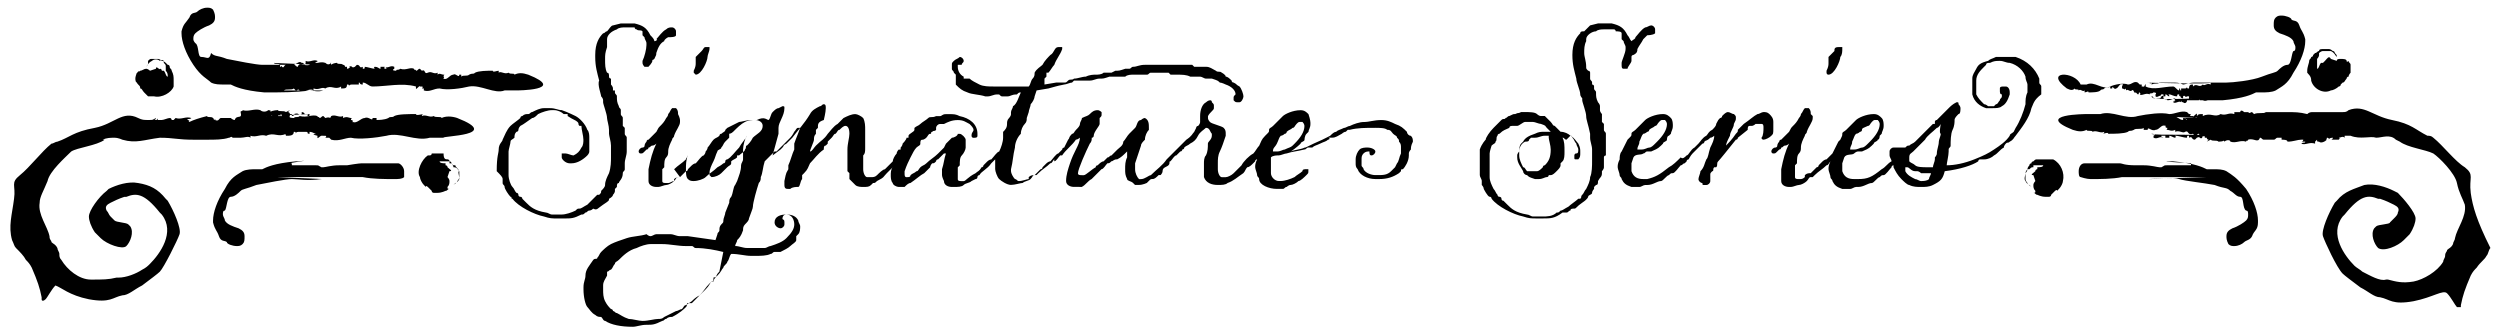 <svg fill="currentColor" viewBox="0 0 235 31"><path d="M43.175 16.093v.555c0 .185-.185.37-.185.37 0 .185-.185.185-.185.185l-.185.185c.185-.185.37-.185.556-.556 0-.37-.185-.741 0-.741-.185-.37-.37-.37-.37-.556h-.185c-.185-.185-.185-.185-.37-.185v-.185h-.556.185-.556c0 .185.37.185.556.185v.185s.185 0 .185.185c.185.185.555.37.185.37l-.185.555h-.185.185s.185.185.185.37 0 .37-.185.556c0 .185 0 .185.185.185-.185 0-.185.185-.37.185 0 0-.37.185-.741.185h-.37s-.185 0-.185-.185c-.185-.185-.185-.185-.37-.37 0 0-.185-.185-.185 0l-.185-.185c-.185-.185-.37-.556-.37-.741-.37-.555.185-1.667.741-2.037h.185s.185 0 .185-.185h1.111c0 .556.185.556.37.556 0 0 .185 0 .185.185 0 0 .185 0 .185.185 0 0 .185.185.185.37.37 0 .37.185.556.37zm-5.741-.741h-3.333c-.185 0-.37 0-1.482.185h-.741c-.741 0-1.296.185-1.482.185h-.185c-.37-.185-.185-.185-.555-.185h-2.222v-.185c-.741 0 2.407-.37.555-.185h-.185c-2.037.185-2.778.556-3.148.741h-.556c-.37 0-.926 0-1.296.185-.555.37-1.111.555-1.667 1.667-.741 1.111-1.111 2.222-1.111 2.963v.185c.185.741.37.741.555 1.296.185.555.556.37.741.555 0 .185.555.37.926.37.185 0 .37 0 .555-.185.185-.185.185-.37.185-.741s-.185-.556-.555-.741c-.556-.185-1.111-.37-1.296-.741 0-.185-.185-.37-.185-.556 0-.185 0-.37.185-.37.185-.185.185-1.296.555-1.296.37 0 .741-.37.926-.556.185-.185.556-.185 1.482-.555.926-.185 2.778-.556 3.333-.556.555 0 1.481.185 2.778 0 .556 0-4.444-.185-4.074-.185h7.963c.926.185 2.037.185 2.963.185.37 0 .741 0 .926-.185v-.555c0-.37-.37-.741-.555-.741zm5.556-4.259c-.555-.185-1.111-.185-1.482 0 0-.185-.555 0-.741-.185-.37.185-.741-.185-1.111 0 0 0 0-.185.185-.185-.185 0-.741.185-.741 0-.741 0-1.667 0-2.037.185-.185.185-.37 0-.556.185-.37.185-.926.185-1.111.185v-.185h-.555.185c0 .37-.37-.185-.741 0-.37 0-.741.555-1.111.37-.185.185.185-.185-.185-.185 0-.185.185-.185 0-.185s-.37-.185-.741 0v-.185c-.37.185-.741-.185-1.111 0-.185.37 0 0-.556.185l-.185-.185c-.185 0-.185.185-.37.185 0-.185-.185 0-.185-.185-.556-.185-.926.185-1.667 0-.185.185-.37 0-.556.185 0 0-.555 0-.37-.185v-.185c-.37-.185-.741.185-.926 0 .185 0 .185 0 .185.185h-.37v-.185h-.556v.185c-.185 0-.37-.185-.555-.185-.185.185.185.185 0 .185-.37 0 4.444-.185 4.074-.185 0 .185 0 .185-.185.185v-.185c-.37.185-.185-.185-.555-.185v.185c-.37.185-.185-.185-.741 0 .185 0 0 .185-.185.185v-.185h-.185s0-.185-.185-.185l.185-.185-.37.185c-.185-.185-.741 0-.741-.185 0 0-.556 0-.741.185.185-.185-.185-.185-.185-.185-.185.185-.555.185-.741 0-.556-.185-1.111.185-1.667 0 0 .185-.185 0-.185.185.185.741-.37.185-.555.741-.185 0-.37-.185-.37-.185h-.926c-.185 0-.185.37-.556.185.185-.185 0 0-.185 0 0 0 .185 0 0-.185-.185 0-.185 0 0 0-.185-.185-.556 0-.556-.185-.741.185-1.296.37-1.667.555-.185-.185 0-.185.185-.185h-.37c0-.185.185 0 .37-.185-.555-.185-.926.185-1.482 0l-.185.185h-.185s0-.185-.185-.185-.556.185-.741.185h-.37v-.185s0 .185-.185.185h-.185s.185 0 .185-.185c-.37.185-.185.185-.741.185-.37 0-.555 0-.926-.185-1.482-.741-2.222.555-4.074.926-2.037.37-2.407.926-3.519 1.296-.185 0-.37.185-.556.185-.926.741-2.037 2.222-2.963 2.963-.926.741-.37.926-.556 2.222-.185 1.481-.556 2.593-.185 3.889.185.37.185.555.37.741.37.37.741.741.926 1.111.185.185.37.37.556.741.556 1.296.741 1.852.926 2.778v.185c0 .185.185.185.37 0 .185-.185.556-.926.926-1.296.556.185 1.296.926 3.148 1.296 2.037.37 2.222-.185 3.148-.37.556 0 1.111-.555 1.852-.926.741-.555 1.482-1.111 1.667-1.296.37-.37 1.667-2.963 1.852-3.518.185-.556-.555-2.222-1.111-3.148l-.185-.185c-.741-.926-1.482-1.296-2.593-1.482-.926-.185-2.037.185-2.778.555l-.185.185c-.741.556-1.667 1.852-1.667 2.407 0 .37.185.926.556 1.482.185.185.37.37.556.556.556.555 2.037 1.111 2.407.741.37-.37.741-1.296.37-1.852l-.185-.185c-.185-.185-1.111-.185-1.296-.37l-.37-.37c-.185-.185-.185-.37-.37-.555-.185-.37 0-.556.37-.741.37-.185.741-.37 1.296-.555h.185c.926-.37 1.667-.37 3.148 1.482l.185.185c1.296 1.667-.185 3.704-1.111 4.63-.185.185-.37.37-.741.555-.556.37-1.482.741-2.222.741h-.185c-.741.185-1.296.185-2.407.185-1.111 0-2.222-.926-2.778-1.852-.185-.185-.185-.37-.185-.556 0-.185-.185-.37-.185-.555-.185-.37-.37-.37-.556-.556 0-.185-.185-.185-.185-.555-.185-.926-1.111-2.037-.926-3.148 0-.555.37-1.111.741-2.037.185-.926 1.667-2.222 2.222-2.778.556-.37 2.407-.555 3.148-1.111h-.185c.37-.185.741-.185 1.111-.185.37 0 .741.185.741.185 1.296.37 2.037 0 3.519-.185 1.296 0 1.667.185 3.148.185h1.296c.741 0 1.482 0 2.037-.185.185 0 .185-.185.37 0h.741c.37 0 .741-.185.926 0v-.185c.555.185.926-.185 1.482 0 .741-.37 1.111.185 1.852-.185-.185 0 0 0 0 .185.37 0 .741 0 .741-.37.185 0 .185 0 .185.185 0-.185.185-.185.37-.185h.556c.37 0 0 .185.37.185v-.185c.37 0 .741.37 1.111.37 1.667 0-1.852-.37-.37 0v.185c0 .185.37-.37.555-.185h.185s.185 0 0 .185h.37l.185.185c.741.185 1.296-.185 1.852-.185.741.185 2.407 0 3.333-.185 1.296-.37 2.778.556 4.074.185h1.296c-.185-.185 5.556-.185 1.296-1.852zm4.444-2.593c.185 0 .185 0 0 0h1.111s4.815 0 1.111-1.481c-.556-.185-.926-.185-1.296 0 0-.185-.37 0-.556-.185-.37.185-.741-.185-.926 0v-.185c-.185 0-.556.185-.556 0-.555 0-1.296 0-1.667.185-.185.185-.185 0-.556.185-.185.185-.555 0-.741.185V7.019h-.37.185c0 .37-.37-.185-.556 0-.37 0-.555.556-.926.37-.185.185.185-.185 0-.185 0-.185.185-.185 0-.185s-.37-.185-.555 0v-.185c-.37.185-.556-.185-.926 0-.37.185-.185-.37-.555-.185l-.185-.185c-.185 0-.185.185-.37.185 0-.185-.185 0-.185-.185-.37-.185-.741.185-1.296 0-.185.185-.37 0-.37.185 0 0-.556 0-.185-.185v-.185c-.37-.185-.556.185-.926 0 0 0 .185 0 .185.185h-.185v-.185h-.37v.185c-.185 0-.185-.185-.556-.185-.185.185.185.185 0 .185-.185 0-.741-.185-.926-.185 0 .185 0 .185-.185.185v-.185c-.37.185-.185-.185-.555-.185l-.185.185c-.37.185-.185-.185-.556 0 .185 0 0 .185-.185.185v-.185h-.185s0-.185-.185-.185l.185-.185-.185.185c-.185-.185-.556 0-.556-.185 0 0-.37 0-.555.185 0-.185-.185-.185 0-.185-.185.185-.37.185-.556 0-.555-.185-.926.185-1.296 0 0 .185-.185 0-.185.185-.555.185-.926-.37-1.111.185-.185 0-.185-.185-.37-.185h-.741c-.185 0-.185.37-.37.185 0-.185 0 0-.185 0v-.185c-.185 0-.185 0 0 0-.185-.185-.556 0-.556-.185-.556 0 4.444.185 4.074.185 0 0 0-.185.185-.185h-.37c0-.185.185 0 .185-.185-.37-.185-.741.185-1.111 0v.185s0 .185-.185.185c0-.185 0-.185-.185-.185-.185-.185-.37 0-.741.185h-2.963c-.556 0-2.407-.37-3.333-.556-.926-.37-1.111-.185-1.482-.556-.185.741-.37.37-.926.37-.37 0-.185-1.111-.555-1.296 0 0-.185-.185-.185-.37 0-.185 0-.37.185-.556.185-.185.741-.556 1.296-.741.37-.185.555-.37.555-.741 0-.185 0-.37-.185-.741C19.842.723 19.657.723 19.471.723c-.37 0-.741.185-.926.37-.185.185-.556 0-.741.556-.37.556-.555.556-.741 1.296v.185c0 .741.37 1.852 1.111 2.963.741 1.111 1.296 1.296 1.667 1.667.37.185.741.185 1.296.185h.555c.37.185 1.111.556 3.148.741h.185c1.296 0 2.963 0 4.074-.185.37 0 .741.185 1.296 0h-3.704c.185-.185.741 0 .926-.185l.185.185c.185 0 .185-.185.37 0h.556c.185 0 .555-.185.741 0v-.185c.556.185.741-.185 1.111 0 .556-.37.926.185 1.482-.185v.185c.37 0 .555 0 .555-.37.185 0 .185 0 .185.185 0-.185.185-.185.37-.185h.556v-.185c.185 0 0 .185.37.185v-.185c.37 0 .556.37.926.37 1.296 0 2.778-.37 4.074 0v.185c0 .185.37-.37.37-.185h.185s.185 0 0 .185h.185v.185c.555.185.926-.185 1.481-.185.741.185 2.037 0 2.778-.185 1.111-.185 2.407.741 3.333.37zm-34.444-.556c.185.185.185.185.185.37.185 0 .185.185.37.37l.185.185.185.185h.556c.741.185 1.667-.37 1.852-.926V7.575c0-.37 0-.556-.185-.926 0-.185-.185-.185-.185-.37 0 0 0-.185-.185-.185l-.185-.185s-.185-.185-.37-.185c0 0-.185-.185-.37-.185h-.556c-.185 0-.185 0-.37.185v.185c0 .185 0 .185-.185.37.185-.185.185-.37.555-.556.185-.185.556-.185.741 0 .185-.185.37 0 .37 0v.185c.185.185.185.185.185.37v.556-.185c.185.185.185.37.185.556-.185 0-.185-.37-.37-.556h-.185s0-.185-.185-.185c0 .185-.37-.37-.37 0l-.556.185v.185-.185s-.185-.185-.37-.185c-.185 0-.37.185-.556.185-.185.185-.185 0-.185 0 0 .185-.185.185-.185.37 0 0-.185.37 0 .741 0-.185 0 0 .185.185zM192.99 14.982s-.185 0 0 0h-1.482c-.185 0-.185 0-.37.185 0 0-.185 0-.185.185 0 0-.185 0-.185.185 0 0-.186.185-.186.37 0 0-.185.185-.185.37v.555c0 .185.185.37.185.37 0 .185.186.185.186.185l.185.185c-.185-.185-.371-.185-.556-.556-.185-.185 0-.556 0-.741.185-.185.185-.37.185-.37h.186c.185-.185.185-.185.37-.185v-.185h.556-.186.556c0 .185-.37.185-.556.185v.185s-.185 0-.185.185c-.185.185-.555.37-.185.37l.185.556h.185-.185s-.185.185-.185.37 0 .37.185.555c0 .185 0 .185-.185.185.185 0 .185.185.37.185 0 0 .371.185.741.185h.37s.186 0 .186-.185l.37-.37s.185-.185.185 0l.185-.185c.186-.185.371-.555.371-.741.185-.741-.185-1.667-.926-2.037zm16.296 1.111c-.37-.185-.741-.185-1.296-.185h-.556c-.37-.185-1.111-.556-3.148-.741h-.185c-1.852 0 2.593.185 1.852.185v.185h-2.222c-.371 0-.186 0-.556.185h-.185c-.185 0-.741-.185-1.482-.185h-.74c-1.112 0-1.297-.185-1.482-.185h-3.333c-.371 0-.556.37-.556.741 0 .185 0 .555.185.555 0 0 .556.185.926.185.926 0 2.037 0 2.963-.185h7.963c.371 0-6.111.185-5.37.185 1.296 0 2.222-.185 2.778 0 .555.185 2.407.37 3.333.556.926.37 1.111.185 1.481.555.371.185.556.556.926.556.371 0 .186 1.111.556 1.296.185 0 .185.185.185.37 0 .185 0 .37-.185.556-.185.185-.741.556-1.296.741-.371.185-.556.37-.556.741 0 .185 0 .37.185.741.185.185.371.185.556.185.37 0 .741-.185.926-.37.185-.185.555-.185.741-.555.185-.556.555-.556.555-1.296v-.185c0-.741-.37-1.852-1.111-2.963-.926-1.111-1.296-1.296-1.852-1.667zm-15-7.778c.37.185.556.185.741 0 0 .185.37 0 .37.185.185-.185.371.185.556 0v.185c.185 0 .37-.185.37 0 .371 0 .926 0 1.111-.185.185-.185.185 0 .371-.185.185-.185.37 0 .555-.185v.185h.371-.186c0-.37.186.185.371 0 .185 0 .37-.556.555-.37.185-.185 0 .185 0 .185v.185c.185 0 .185.185.371 0v.185c.185-.185.37.185.555 0 .185-.185.185.37.371.185l.185.185c.185 0 0-.185.185-.185 0 .185.185 0 0 .185.185.185.556-.185.926 0 0-.185.185 0 .37-.185 0 0 .371 0 .185.185v.185c.186.185.371-.185.556 0 0 0-.185 0 0-.185h.185v.185h.185v-.185c.186 0 .186.185.371.185 0-.185-.185-.185 0-.185s.37.185.74.185c0-.185 0-.185.186-.185v.185c.185-.185 0 .185.37.185v-.185c.185-.185.185.185.37 0v-.185.185h.186v.37l.185-.185c.185.185.37 0 .37.185 0 0 .371 0 .371-.185 0 .185.185.185 0 .185 0-.185.37-.185.37 0 .37.185.555-.185.926 0 0-.185.185 0 .185-.185.37-.185-6.111.37-5.926-.185.185 0 .185.185.185.185h.556c.185 0 .185-.37.37-.185 0 .185 0 0 0 0v.185c.185 0 0 0 0 0 .185.185.371 0 .371.185.37 0 .555-.185.74-.185 0 0 0 .185-.185.185h.185c0 .185-.185 0-.185.185.185.185.556-.185.741 0V9.427s0 .185.185.185c.185.185.37 0 .37-.185h3.334c2.037-.185 2.778-.556 3.148-.741h.555c.371 0 .926 0 1.297-.185.555-.37 1.111-.556 1.666-1.667.741-1.111 1.112-2.222 1.112-2.963v-.185c-.186-.741-.371-.741-.556-1.296-.185-.556-.556-.37-.741-.556 0-.185-.555-.37-.926-.37-.185 0-.37 0-.555.185-.185.185-.185.37-.185.741s.185.556.555.741c.556.185 1.111.37 1.296.741 0 .185.186.37.186.556 0 .185 0 .37-.186.37-.185.185-.185 1.296-.555 1.296-.371 0-.741.37-.926.556-.185.185-.556.185-1.482.556-.925.37-2.777.556-3.333.556h-2.963c-.555 0-.926.185-1.111.185-.37-.185-.556-.185-1.111-.185h-1.111c-.185.185-.371 0-.741.185v-.185s-.185.185-.185 0h-.37c-.186 0 6.296.185 6.111 0v.185c-.371-.185-.556.185-.741 0-.37.37-.556-.185-.926.185v-.185c-.185 0-.37 0-.37.37-.186 0-.186 0-.186-.185 0 .185-.185.185-.185.185h-.37v.185c-.185 0 0-.185-.185-.185v.185c-.186 0-.371-.37-.556-.37-.926 0-1.852.37-2.592 0v-.185c0-.185-.186.37-.186.185h-.185v-.185h-.185l-.185-.185c-.371-.185-.556.185-.926.185-.371-.185-1.296 0-1.667.185-.741.37-1.481-.556-2.222-.185h-.556c-.555-1.296-3.518-1.296-1.296.37zm22.963-.741c.185.741 1.111 1.296 1.852.926.185 0 .555-.185.741-.37 0 0 .185 0 .185-.185l.185-.185c.185 0 .185-.185.37-.37 0 0 0-.185.186-.185 0-.185.185-.37.185-.37v-.741c0-.185-.185-.185-.185-.37 0 0-.186.185-.186 0 0-.185-.37-.185-.555-.185-.185 0-.371 0-.371.185l-.555-.185c-.185-.37-.37 0-.556.185l-.185.185h-.185c-.185.185-.185.556-.37.556v-.926s.185-.185.185-.37v-.185s.185-.185.37-.185h.741c.37.185.37.37.555.556 0-.185 0-.185-.185-.37 0 0 0-.185-.185-.185 0 0-.185-.185-.37-.185h-.556c-.185 0-.37 0-.37.185-.185 0-.185.185-.371.185-.185.185-.185.185-.185.185s0 .185-.185.185c0 .185-.185.185-.185.37 0 .185-.185.556-.185.926v.185c.37.37.37.556.37.741 0-.185 0-.185 0 0zm15 10.556c-.185-1.482.37-1.667-.555-2.407-.926-.556-2.038-2.037-2.963-2.778-.186-.185-.371-.185-.556-.185-1.111-.555-1.481-1.111-3.333-1.481-1.852-.37-2.593-1.482-4.074-.926-.186.185-.371.185-.556.185h-2.778c-.185 0-.37 0-.555.185-.741-.185-1.111-.185-2.037-.185h-1.852c-.185.185-.741 0-1.111.185l-.185-.185c-.186 0-.186.185-.371 0h-.37c-.185-.185-.371-.185-.371 0h-.555v.185c-.556-.185-.741.185-1.296 0-.556.37-.926-.185-1.667.185v-.185c-.37 0-.556 0-.556.37-.185 0-.185 0-.185-.185 0 .185-.185.185-.37.185h-.556l.185.185c-.185 0 0-.185-.37-.185v.185c-.37 0-.556-.37-.926-.37-1.481 0 3.704.37 2.222 0v-.185c0-.185-.37.37-.37.185h-.185s-.185 0 0-.185h-.185l-.186-.185c-.555-.185-1.111.185-1.666.185-.741-.185-2.037 0-2.963.185-1.111.37-2.408-.556-3.519-.185h-1.296s-5 0-1.296 1.482c.555.185.926.185 1.296 0 0 .185.556 0 .556.185.37-.185.74.185 1.111 0 0 0 0 .185-.186.185.186 0 .556-.185.556 0 .556 0 1.481 0 1.852-.185.185-.185.185 0 .555-.185.186-.185.741 0 .926-.185v.185h.556-.185c0-.37.37.185.74 0 .371 0 .556-.556.926-.37.186-.185-.185.185.186.185 0 .185-.186.185 0 .185.185 0 .37.185.74 0v.185c.371-.185.741.185.926 0 .371-.185.185.37.741.185l.185.185c.185 0 .185-.185.371-.185 0 .185.185 0 .185.185.37.185.926-.185 1.481 0 .185-.185-6.296 0-6.111-.185 0 0 .556 0 .185.185v.185c.371.185.556-.185.926 0-.185 0-.185 0-.185-.185h.37v.185h.371v-.185c.185 0 .37.185.555.185.185-.185-.185-.185 0-.185.371 0 .741.185 1.111.185 0-.185 0-.185.186-.185v.185c.37-.185.185.185.555.185l.185-.185c.371-.185.186.185.556 0-.185 0 0-.185.185-.185v.185h.185s0 .185.185.185l-.185.185.371-.185c.185.185.555 0 .74.185 0 0 .556 0 .556-.185-.185.185.185.185 0 .185.185-.185.555-.185.555 0 .556.185.926-.185 1.482 0 0-.185.185 0 .185-.185.556-.185.926.37 1.111-.185.185 0 .185.185.371.185h.926c.185 0 .185-.185.37-.185h.37v.185c.185 0 .185 0 0 0 .185 0 .556 0 .556.185.555 0 .926-.185 1.296-.185h.185s0 .185-.185.185h.371c0 .185-.186 0-.371.185.371.185.741-.185 1.296 0v-.185l.186-.185c0 .185 0 .185.185.185.185.185.555 0 .741-.185-.186 0 0 0 0-.185.185 0 .185.185.185 0v.185c0-.185.37-.185.37-.185 0 .185-.185.185-.185.185h.741c.185-.185 0-.185 0-.185.185 0 .37-.185.555 0v-.185h.556c.926.37 1.852 0 2.407.185.556 0 1.296-.37 1.852.185l.37.185c.741.555 2.408.741 3.149 1.111.555.37 2.037 1.852 2.222 2.778.185.926.555 1.482.741 2.037.185 1.111-.741 2.222-.926 3.148 0 .185-.186.37-.186.555-.185.37-.37.37-.555.556 0 .185-.185.185-.185.555 0 .185-.186.37-.186.556-.555.926-1.851 1.667-2.777 1.852-1.111.185-1.667 0-2.408-.185h-.185c-.555.185-1.481-.37-2.222-.741-.185-.185-.556-.37-.741-.555-.926-.926-2.407-2.963-1.111-4.63l.185-.185c1.482-1.852 2.222-1.852 3.148-1.481h.186c.555.185.925.37 1.296.555.37.185.555.37.37.741 0 .185-.185.37-.37.555l-.371.37c0 .185-1.111.185-1.296.37l-.185.185c-.37.556 0 1.482.37 1.852.556.37 1.852-.185 2.408-.741l.555-.556c.371-.556.556-1.111.556-1.482 0-.555-1.111-1.852-1.667-2.407l-.37-.185c-.741-.37-1.852-.741-2.778-.555-.926.37-1.852.555-2.593 1.481l-.185.185c-.555.926-1.296 2.593-1.111 3.148.185.555 1.296 2.963 1.852 3.518.185.185.926.741 1.667 1.296.74.37 1.296.926 1.852.926.925.185 1.111.741 3.148.37 1.852-.37 2.777-1.111 3.148-.741.37.37.741 1.111.926 1.296h.37v-.185c.185-.926.371-1.482.926-2.778.185-.37.37-.556.556-.741.37-.555.74-.741.926-1.111.185-.185.185-.555.37-.741-1.296-2.593-1.667-3.889-1.852-5.185zM152.434 3.13c0-.185-.37-.185-.555-.185 0 0 0-.185-.185-.185h-.926c-.186 0-.556 0-.741.185-.371 0-.926.37-.926.741v.185c-.185.37-.185.741-.185 1.111 0 .37.185.741.185 1.296 0 .185 0 .185.185.37 0 0 .185 0 .185.185v.556c0 .185.185.185.185.37v.185s.186 0 .186.185v.185c0 .185.185.185.185.37 0 .37 0 .556.185.926 0 0 .185.185.185.37v.37c0 .185.185.37.185.37v.741l.186.185v.556c0 .185.185.185.185.37v2.037s-.185 0-.185.185v.926c0 .185-.186.37-.186.37v.185c0 .37-.185.37-.37.741 0 .185 0 .37-.185.37l-.185.185v.185s-.186.185-.186.37-.37.185-.37.37c0 0 0 .185-.555.555-.556.37-.556.556-.741.556-.185 0-.371 0-.371.185-.185 0-.185.185-.37.185h-.37c-.741.555-1.111.555-1.852.555h-.556c-.555 0-.74 0-1.296-.185-.926-.185-2.407-.926-2.963-1.667 0 0 0-.185-.185-.185s-.556-.741-.556-.741c0-.185-.185-.37-.185-.37v-.37c0-.185-.185-.37-.185-.556v-2.407c.185-.555.555-.926.555-.926 0-.185.371-.741.741-1.111.185-.185.556-.556.741-.741.185-.185.37 0 .37-.185.186 0 .186-.185.371-.185.37-.185.37-.185.555-.185.371-.185.185 0 .556-.185h.37c.371 0 .926 0 1.111.185 0 0 .185.185.371.185h.37c.185.185.37.37.556.555.185.185.185.37.37.37.185.185.37.37.556.556.37 0 .74.185.925.37.371.185.556.556.741.741.185.37.185.555.185.741v.185c0 .185 0 .37-.185.556h-.185c-.185 0-.185 0-.185-.185v-.185s0-.185.185-.185.185-.185.185-.37-.185-.37-.185-.555c-.185-.185-.185-.37-.37-.556 0 0 0-.185-.186-.185l-.37.37c-.185 0-.185-.185-.37-.185.185.37.185.741.185 1.296 0 .37 0 .741-.185.926l-.185.185v.185c0 .185-.186.37-.371.556-.185.185-.37.37-.555.37h-.186s0 .185-.185.185-.37.185-.741.185h-.37c-.555-.185-.555-.185-.741-.37-.185 0-.37-.185-.37-.37-.185-.37-.556-.741-.556-1.296v-.185c0-.185.186-.37.186-.37 0-.185 0-.555.185-.741l.185-.185c.185-.37.556-.556 1.111-.741.37-.185.556-.185.926-.185h.556c-.186-.185-.371-.37-.371-.37-.185-.185 0-.185-.555-.37-.186 0-.556-.185-.741-.185h-.741c-.185 0-.555.37-.741.37h-.37c-.185 0-.37 0-.37.185-.371.185-.556.185-.926.556 0 0-.185 0-.185.185-.186.185 0 .37-.186.556 0 .185-.185.185-.37.37 0 0-.185.555-.185.741v2.222c0 .37.185.741.37 1.111.185.185.185.37.371.556 0 0 0 .185.185.185 0 0 .185 0 .185.185 0 0 0 .185.185.185l.371.37c.37.37.74.741 1.851.926.186 0 .371.185.556.185h.926c.37 0 .926 0 1.296-.37.185 0 .185 0 .371-.185.185 0 .37-.185.74-.37.185-.185.741-.556.926-.741h.185c.186-.185 0-.185.186-.37.185-.185.185-.37.37-.556.185-.37.37-.741.37-1.111.185-.37.185-1.111.185-1.482v-1.111c0-.37-.185-.741-.185-1.111v-.37c-.185-.926-.37-1.296-.37-1.667 0-.37-.37-1.296-.37-1.482v-.185s-.186-.185-.186-.37c0-.37-.37-1.111-.37-1.481-.185-.741-.37-1.296-.37-2.222 0-1.111.37-1.667.74-2.037 0-.185.186-.185.371-.185.185-.185.37-.37.555-.556l.741-.185h1.296c.741.185 1.111.37 1.482 1.111.185.185.185.37.37.556.185-.185.371-.185.371-.37.185-.185.555-.741.925-.926.186 0 .371-.185.556-.185.185 0 .37.185.37.37v.37c-.185.185-.74.185-.74.185l-.371.37c-.185.37-.37.556-.555.926 0 .185 0 .37-.371.556 0 0-.185-0-.185.185v.37c0 .185-.37.556-.37.741h-.371c-.185 0-.185-.185-.185-.37v-.185c0-.185.371-.926.371-1.296V4.427c0-.185-.186-.37-.186-.556l-.185-.185v-.556c0 .185 0 .185 0 0zm-6.852 9.63h-.37c-.37 0-.556.185-.926.185h-.37l-.185.185c0 .185-.186.185-.371.185-.37.185-.555.555-.555.926v.37c0 .37.185.741.37 1.111.185 0 .185.185.37.37h.926c.185 0 .371-.185.556-.37 0 0 0-.185.185-.185.37-.37.556-.741.556-1.482 0-.37-.186-.926-.186-1.111v-.185c.186 0 .186 0 0 0zm20.926 0c-.185.185-.555.37-.74.37 0 0-.186 0-.186-.185.186-.185.186-.741.186-.926 0-.185 0-.37-.186-.37h-.555s-.185.185-.371.185h-.185c-.185 0-.185.185-.185.37l-.926.741s0 .185-.185.185c-.741.926-1.481 1.852-1.667 2.037-.185.185 0 .37-.185.556h-.185c-.185.185 0 .37-.185.37-.185.185-.185.185-.185.37v.556c0 .185-.186.37-.371.37h-.185c-.185 0-.185 0-.185-.185-.185 0-.371-.185-.371-.37s.186-.555.186-.741c.37-.37.37-.741.555-1.111.185-.185.185-.556.371-1.111.185-.37.37-.741.37-1.111 0 0-.185.185-.37.185-.371.37-.371.185-.556.37 0 0 0 .185-.185.185l-.741.741-.185.185c-.185.185-.37.556-.37.556s-.186 0-.186.185l-.185.185c-.185 0-.185.185-.37.185-.185.185-.556.741-.741.741-.185 0-.185 0-.37.185-.185 0-.556.556-.741.556-.37 0-.741.37-1.296.37h-.186c-.185 0-.37.185-.555.185h-.741c-.555-.185-.741-.37-.926-.741 0-.185-.185-.185-.185-.37 0-.185-.185-.555-.185-.741 0-.185 0-.37.185-.741 0-.185 0-.556.185-.741.185-.37.371-.741.556-1.111l.185-.185c.185-.185.185-.185.185-.37 0-.185.185-.185.371-.37.37-.37.74-.741.925-.926.186-.185.926-.556 1.667-.556.371 0 .556.185.741.37.185.185.185.555.185.741 0 .37-.185.556-.185.741l-.185.185c-.185 0-.185.37-.185.37 0 .185-.371.185-.371.37l-.185.185c-.37.37-.556.37-.926.555h-.37c-.186 0-.186.185-.371.185-.185.185-.74 0-.926.37l-.185.555v.741c.185.555.556.741 1.111.741h.371c.74-.185 1.111-.37 2.037-1.111.37-.185.74-.556 1.111-.926.185.185.37 0 .555-.185.186 0 .371-.556.741-.741.185-.185.37-.37.37-.37.186-.185.371-.556.741-.741.185-.185.185-.37.556-.555.185-.185.37-.37.37-.556.185-.37.185-.37.371-.555 0 0 .185 0 .185-.185.185-.185.37-.37.555-.37.185 0 .371.185.556.185.185.185.185.185.185.37s0 .185-.185.555c0 .37-.371.741-.371 1.111l-.185.37s-.185.37-.185.556c.185-.185.556-.556.926-1.111.185-.185.185-.185.185-.37.185-.185.371-.37.556-.556.555-.37.926-.741 1.296-.926.185 0 .37-.185.556-.185.185 0 .37 0 .555.185.185.185.371.37.371.741v.556c0 .556 0 .556-.186.741zm-12.592 1.296h.37c.37 0 .556-.185.741-.185.185 0 .37-.185.555-.37l.186-.185c.555-.556.926-1.111.926-1.667 0 0 0-.185-.186-.37h-.185c-.185 0-.185 0-.37.185-.185.185-.185.37-.371.37-.185.185-.37.185-.555.37 0 0 0 .185-.185.185 0 0-.186.185-.371.185-.185.185-.185.37-.37.741 0 .37-.185.37-.185.741zm37.037-3.889c-.185.926-.926 1.852-1.482 2.593-.185.185-.185.37-.555.556-.185.185-.185 0-.371.185 0 0-.185.185-.185.37-.37.185-.555.556-.926.741-.185.185-.555.37-.926.37h-.37c-.185 0-.185.185-.185.185-.556.37-1.667.741-3.148.926-.186.741-.371.926-1.111 1.296-.371.185-.741.185-1.112.185-.37 0-.74 0-1.111-.185-.185 0-.555-.37-.74-.556-.371-.37-.556-.741-.741-1.111v-.185s-.185 0-.185.185c-.186.185-.556.741-.741.741-.185 0-.185 0-.37.185-.186 0-.556.556-.741.556-.371 0-.741.37-1.297.37h-.185c-.185 0-.37.185-.555.185h-.741c-.556-.185-.741-.37-.926-.741 0-.185-.185-.185-.185-.37s-.185-.555-.185-.741c0-.185 0-.37.185-.741-.185.185-.185.37-.37.37-.371.37-.741.556-1.112.926l-.185.185h-.185c-.185 0-.185.185-.37.37-.186.185-.556.37-.741.37-.185 0-.556.185-.741.185h-.185c-.37 0-.741-.185-.741-.556v-1.111c.185-.926.371-1.667.741-2.407 0 0-.185.185-.37.185-.186 0-.186.185-.371.185 0 0 0 .185-.185.185l-.185.185c-.185.185-.185.185-.37.185-.186 0-.186-.185-.186-.185 0-.185.186-.37.371-.37 0 0 .185 0 .185-.185 0 0 0-.185.185-.37 0 0 0-.185.185-.185l.185-.185c.186-.185.371-.37.556-.555.185-.37.185-.37.37-.556.186-.185.371-.37.556-.741 0 0 .185-.185.185-.37.185-.185.185-.37.37-.556h.371c.185.185.185.37.185.556l.185.185v.185c0 .37-.37.741-.555 1.296 0 .185-.186.185-.186.37-.185.37-.37.741-.37 1.111 0 .185 0 .37-.185.556-.185.185-.185.556-.185.926l-.185.185v1.111c0 .185.185.185.37.185h.185s.185 0 .37-.185v-.185c.186-.185.371-.185.556-.185.185-.185.37-.37.556-.556 0 0 .185 0 .185-.185l.37-.37s.185-.185.371-.185l.555-.556c.185-.37.37-.741.556-1.111l.185-.185c.185-.37.185-.37.185-.555 0-.185.185-.185.37-.37.371-.37.741-.741.926-.926.185-.185.926-.556 1.667-.556.37 0 .556.185.741.37.185.185.185.555.185.741 0 .37-.185.556-.185.741l-.185.185s0 .37-.186.37c0 .185-.37.185-.37.37l-.185.185c-.371.37-.556.37-.926.555h-.371c-.185 0-.37.185-.37.185-.185.185-.741 0-.926.37l-.185.555v.741c.185.555.556.741 1.111.741h.37c.926 0 1.297-.185 2.223-.926.37-.185.555-.556.926-.741 0-.185-.186-.37-.186-.555v-.37c0-.185.186-.37.371-.37h1.111c.185-.185.185-.185.37-.185.185-.185.371-.185.556-.37.555-.556 1.111-1.111 1.667-1.667h.185v-.185c0-.185.185-.185.185-.185l1.111-1.111c.185-.185.37-.37.741-.556.185 0 .185 0 .185.185 0 0 .185.185.185.37 0 .185 0 .556-.185.556-.185.185-.37.37-.37.556 0 .185 0 .555-.186.926-.185.37-.185 1.111-.185 1.482 0 .185-.185.185-.185.37v.185c0 .37-.185 1.111-.185 1.296.741 0 1.666-.185 2.592-.555.926-.37 1.297-.556 1.852-.926.556-.37 1.111-.741 1.482-1.296 0-.185.185-.185.37-.37l.185-.37c.371-.556.741-1.482.926-2.222 0-.37 0-.741.185-1.111v-.741c0-.185-.185-.37-.185-.741-.185-.556-.741-1.111-1.481-1.296-.371 0-.556-.185-.926-.185-.371 0-.556 0-.926.185-.185 0-.37 0-.37.185l-.186.185c-.37.37-.74.741-.74 1.296v1.296c.185.37.37.556.74.926.186 0 .371.185.371.185h.555l.185-.185c.186 0 .186-.185.371-.37 0-.185.185-.185.185-.37v-.185c-.185 0-.185-.185-.185-.37v-.185c0-.185.185-.185.37-.185h.185c.186 0 .371.185.371.556v.185c-.185.556-.371.926-.741 1.111-.185.185-.556.185-.926.185h-.555c-.556-.185-1.112-.556-1.297-1.296V7.39c0-.37.185-.556.371-.926.185-.37.37-.556 1.111-.741.185-.185.37-.185.74-.37h1.852c1.111.37 1.852 1.111 2.223 2.037v.37c0 .185.185.185.185.37v.741c-.741.556-.741.926-.926 1.296zm-17.037 3.889h.37c.37 0 .556-.185.741-.185.185 0 .37-.185.555-.37l.186-.185c.555-.556.926-1.111.926-1.667 0 0 0-.185-.186-.37h-.185c-.185 0-.185 0-.37.185-.185.185-.185.37-.371.37-.37.185-.555.185-.555.37 0 0 0 .185-.185.185 0 0-.186.185-.371.185-.185.185-.185.37-.37.741 0 .37-.185.37-.185.741zm7.592 2.222h-.926s-.185-.185-.37-.185h-.185c-.371 0-.556-.37-.741-.37h-.185v.37c.185.37.555.555.926.741.185 0 .37.185.555.185.186 0 .556 0 .741-.185 0-.185.185-.37.185-.555zm.926-4.63s-.185.37-.37.37c-.37.37-.926.741-1.111 1.111-.371.37-.741.741-1.111 1.111-.186.185-.371.185-.371.556v.37c.185.185.371.185.556.37.185.185.741.185 1.111.185h.556c0-.185.185-.556.185-.741v-.185s.185-.185.185-.37c0-.37.185-.741.185-1.111 0-.185.185-.556.185-.741-.185 0 0-.926 0-.926zm-10.555-4.63c.555 0 1.111-1.296 1.111-1.667.185-.185.185-.556.185-.741V4.427h-.37c-.371 0-.371.185-.371.37-.185.185-.37.37-.555.556v.556c0 .185 0 .37-.185.741v.185s0 .185.185.185zm-106.482 0c.556 0 1.111-1.296 1.111-1.667 0-.185.185-.556.185-.741V4.427h-.37c-.185 0-.185.185-.37.37-.185.185-.37.37-.556.556v.556c0 .185 0 .37-.185.741v.185l.185.185zm-8.704 12.222c.556-.37.556-.37.556-.555 0 0 .37-.185.37-.37 0 0 .185-.185.185-.37v-.185l.185-.185c0-.185 0-.37.185-.37 0-.185.37-.37.37-.926 0-.185.185-.185.185-.37v-.556c0-.37.185-.741.185-1.111v-1.296c0-.185-.185-.185-.185-.37v-.556l-.185-.185v-.741c0-.185-.185-.185-.185-.37v-.37c0-.185-.185-.185-.185-.37-.185-.37-.185-.556-.185-.926 0-.185-.185-.185-.185-.37v-.185h-.185v-.185c0-.185-.185-.37-.185-.37v-.556s-.185 0-.185-.185c0-.185 0-.37-.185-.37-.185-.37-.185-.741-.185-1.296 0-.37 0-.556.185-1.111v-.741c0-.37.37-.741.926-.926.185-.185.556-.185.741-.185h.926s0 .185.185.185c.185.185.37 0 .555.185v.37l.185.185c0 .185.185.37.185.556v.185c0 .37-.185 1.111-.37 1.481v.185c0 .185.185.37.185.37h.37s.37-.37.37-.556c0-.185 0 0 .185-.185.185-.37.185-.37.185-.556.185-.556.37-.926.741-1.111 0-.185.37-.37.37-.37.185 0 .741 0 .741-.185v-.37c0-.185-.185-.37-.37-.37s-.37 0-.556.185c-.37.185-.741.741-.926.926.185 0 0 .185-.185.185 0-.185-.185-.37-.37-.556-.37-.741-.741-.926-1.482-1.111h-1.296l-.741.185c-.185 0-.37.37-.555.556-.185 0-.185.185-.37.185-.37.37-.741.926-.741 2.037v.185c0 .926.185 1.481.37 2.222-.185.37.185 1.296.185 1.481 0 0 .185.185.185.37v.185c0 .185.37 1.111.37 1.482 0 .185.185.741.185 1.111v.37c0 .185.185.741.185 1.111v1.111c0 .37 0 .926-.185 1.482-.185.37-.37.741-.37 1.111 0 .185-.185.37-.37.555 0 .185 0 .185-.185.37h-.185c-.185.185-.556.555-.926.926-.37.185-.555.37-.741.37-.185 0-.185 0-.37.185-.37.185-.926.37-1.296.37h-.926c-.185 0-.37-.185-.555-.185-1.111-.185-1.482-.556-1.852-.926l-.37-.37s0-.185-.185-.185c0 0-.185 0-.185-.185 0 0 0-.185-.185-.185-.185-.185-.185-.37-.37-.555-.185-.185-.37-.741-.37-1.111v-2.222c0-.185.185-.741.185-.926 0-.185.185-.185.37-.37 0-.185 0-.37.185-.555 0 0 .185 0 .185-.185 0 0 0-.185.185-.37.37-.185.556-.37 1.111-.741.185 0 .37-.185.555-.37.37-.185.926-.37 1.296-.37h.185c.37 0 .741.185.926.37h.37v.185c.555.37.741.37.926.555.185.185 0 .185.185.37h.185c0 .37.185.926.185 1.296 0 .185 0 .556-.185.741-.185.37-.37.556-.741.741-.185 0-.555-.185-.741-.185h-.37v.37c0 .185.37.555.741.555h.185c.555 0 1.111-.37 1.481-.741 0 0 .185-.185.185-.37v-1.296c0-.185 0-.555-.185-.741-.185-.556-.741-1.111-1.111-1.296 0 0-.741-.37-1.296-.556-.37 0-.555-.185-1.111-.185h-.555c-.37 0-.741.185-1.111.37-.185 0-.185.185-.37.185s-.37 0-.556.185c0 0-.185 0-.185.185-.185.185-.741.555-.926.741-.37.37-.555.926-.741 1.296 0 .185-.37.37-.37.926 0 .37-.185.556-.185 2.037.37.37.556.555.556.741v.37c0 .185.185.185.185.37 0 .185.37.741.555.926.185 0 0 .185.185.185.556.741 2.037 1.481 2.963 1.667.555.185.741.185 1.296.185h.555c.741 0 .926 0 1.667-.37.185 0 .185 0 .37-.185.185 0 .185-.185.37-.185 0 0 .185 0 .37-.185.37.185.37 0 .926-.37zm75.925-5.185s-.185.185-.185.37v.185c0 .555-.37 1.111-.555 1.296-.185 0-.185 0-.185.185l-.186.185c-.555.37-1.111.555-1.852.555h-.37c-.741 0-1.481-.37-1.667-.926-.185-.185-.185-.37-.185-.556v-.37c0-.37.185-.741.371-.926.185-.185.555-.185.74-.185.371 0 .741.185.741.37s-.185.37-.37.37-.185-.185-.185-.37c-.186 0-.371 0-.556.185-.185.185-.185.37-.185.556v.555c0 .185.185.185.185.37.185.37.741.555 1.111.555h.185c.556 0 .926 0 1.297-.37l.37-.37.185-.37c.185-.185.185-.555.371-.926v-.556c0-.185 0-.37-.186-.555 0-.185 0-.185-.185-.37 0-.185-.185-.185-.37-.37-.185-.185-.185-.37-.556-.37-.185-.185-.741-.185-1.111-.185-.926 0-1.667 0-2.407.185h-.185l-.186.185c-.185 0-.37.185-.37.185-.37.185-.556.37-.926.37h-.37c.185 0 .185.185 0 .185-.186.185-.371.185-.741.37s-.556.185-.741.37h-.37c-.185 0-.185.185-.371.185-.74.185-1.111.185-1.666.37-.185 0-.556.185-.741.185-.185 0-.556 0-.741.185v1.482c0 .37.371.741.741.741h.185c.371 0 .926-.185 1.297-.37.185-.185.555-.37.74-.555 0-.185.185-.185.371-.185h.185v.185c0 .185 0 .185-.185.37-.186.185-.556.556-.741.556-.185.185-.556.37-.741.37-.185 0-.37.185-.37.185-.185 0-.185.185-.371.185h-.555c-.741 0-1.667-.37-1.667-.926 0-.185-.185-.185-.185-.37 0-.185-.185-.555-.185-.741 0-.185 0-.37.185-.741 0 0-.185 0-.185.185l-.185.185c-.186.185-.371.37-.556.37-.185.185-.185.37-.37.556-.556.37-.926.741-1.482.926-.185.185-.555.185-.926.185-.555 0-1.111-.185-1.296-.741v-1.296c0-.185 0-.555.185-.741.185-.37.185-.741.185-1.111 0-.185.371-.37.371-.741v-.185c-.185-.185-.185-.556-.556-.556-.185.185-.555.37-.741.741-.185.37-.37.556-.74.741-.185.185-.371.185-.556.37 0 .185-.185.185-.185.185s0 .185-.185.185c-.185.185-.185.185-.371.37-.185 0-.37.37-.555.555-.185 0 0 .185-.185.37-.186.185-.556.185-.556.556 0 .185-.185.37-.185.37h-.185c-.185.185-.371.37-.556.37-.185 0-.185 0-.37.185l-.185.185s-.371.185-.741.185h-.37l-.186-.185c-.185-.185-.555-.185-.555-.37-.185-.37-.185-.555-.185-.926 0-.37 0-.741.185-1.111v-.556c-.371.37-.556.556-.926.741-.371 0-.371.185-.556.185-.185.185-.185.185-.37.185-.185.185-.37.556-.556.556-.37.37-.74.741-.926.926-.37.185-.555.556-.925.741H100.953c-.371 0-.741-.185-.741-.556 0-.556.185-1.111.37-1.667.186-.555.371-.926.556-1.296.185-.37.37-.741.37-1.111 0 0-.185.185-.37.185-.37.556-.926.926-1.296 1.482h-.185c-.185.185-.37.555-.556.555v-.185c-.185.185-.185.37-.37.37-.37.37-.741.556-1.111.926l-.185.185h-.185c-.185 0-.185.185-.37.37s-.555.185-.741.37c-.185 0-.741.185-1.111.185-.37 0-.926-.37-1.111-.556-.185-.185-.37-.741-.37-.926V14.982l-.37.37c-.37.556-.926.741-1.111 1.111 0 0-.185 0-.185.185 0 0 0 .185-.185.185l-.37.185c-.185.185-.556.185-.741.37-.185.185-.555.185-.926.185h-.185c-.37 0-.741-.185-.741-.556 0 0-.185-.37-.185-.556v-.555c.185-.556.185-.926.37-1.482h-.185l-.556.556c-.185 0-.185.185-.185.185-.185.185-.185.185-.37.185 0 0-.185.185-.185.37l-.556.556c-.37.185-.741.555-1.296.926-.185 0-.37.185-.555.37h-.556c-.185 0-.556-.185-.556-.37-.185-.185-.185-.556-.185-.741 0-.185 0-.555.185-.741-.185.185-.37.37-.37.37l-.185.185c-.37.37-.185.37-.926.741-.185.185-.185.185-.37.185l-.185.185c-.185.185-.37.185-.741.185-.185 0-.556 0-.741-.185-.185-.185-.37-.37-.555-.556v-.555l-.185-.185v-2.037c0-.555.185-1.111.185-1.481 0-.556-.185-.741-.37-.741s-.37.185-.556.37c-.185 0-.185.185-.37.37-.185 0-.185.185-.37.37l-.185.185-.185.185v.185l-.185.185c-.185 0-.185.185-.185.37-.556.37-.926.926-1.296 1.296-.185.37-.185.556-.556.926l-.185.185v.37c-.185.185-.185.741-.37.741-.185 0-.556 0-.741.185h-.185c-.185 0-.37 0-.37-.37v-.37c.185-.926.185-.741.37-1.111v-.37c.185-.37.37-1.111.556-1.482v-.555c.185-.556.37-.926.555-1.482h-.185c-.185 0-.185.185-.37.37 0 0-.185.37-.37.555-.185.185-.37.37-.555.556l-.37.37-.37.37h-.185l-.926.926c-.185.556-.185 1.111-.37 1.482 0 .185 0 .37-.185.556-.185.555-.556 1.852-.556 2.222 0 .185-.185.556-.37 1.111 0 .185-.185.37-.37.556-.185.185-.185.37-.185.555-.185.556-.37.741-.556.926 0 .185-.185.37-.185.555.37 0 .741.185 1.111.185h1.667c.185 0 .37-.185.556-.185.555-.185 1.111-.37 1.481-.741.556-.556.741-.926.741-1.296 0-.37-.185-.926-.741-.926-.37 0-.37.37-.37.37 0 .185.185 0 .185.37v.185c0 .185-.185.37-.37.37s-.556-.185-.556-.555c0-.556.556-.741 1.111-.741.556 0 .926.185 1.111.556 0 .185.185.37.185.556 0 .185 0 .555-.185.741l-.185.185v.37c0 .185-.37.37-.556.555-.185.185-.555.37-.926.556h-.556c-.185 0-.185.185-.37.185-.37.185-.926.185-1.482.185h-.37c-.555 0-1.111-.185-1.852-.185-.185.185-.185.556-.37.741 0 .185-.37.37-.37.555-.185.185-.185.37-.555.741 0 0-.185.185-.37.185 0 .185 0 .37-.185.37-.185.185-.185.37-.555.741-.185.185-.37.37-.556.555-.185.185-.37.37-.741.741h-.37c-.185 0 0 .185-.185.37-.185.185-.556.556-1.296.926-.185 0-.37 0-.556.185-.185 0-.185.185-.37.185-.741.37-.926.37-1.482.37-.556 0-.926.185-1.296.185-1.111 0-2.037-.185-2.593-.556-.185 0-.185-.185-.37-.37-.185 0-.37 0-.555-.185-.37-.185-.556-.556-.741-.741-.185-.185-.37-.926-.37-1.667v-.185c0-.556.185-.741.185-1.111 0-.556.37-.926.741-1.482.185-.185.37 0 .37-.185.185-.185.185-.37.37-.555.185-.185.556-.556.926-.741.37-.185.926-.37 1.481-.555.556-.185 1.296-.185 1.852-.37 0 0 .185.185.37.185s.37-.185.555-.185h1.296c.37 0 .556.185.926.185h.741l2.593.37.185-.556c0-.185.185-.185.185-.37s0-.37.185-.555c.185-.185.185-.185.185-.37s.185-.556.185-.741l.37-.926c0-.185 0-.37.185-.555.185-.37.185-.926.37-1.111l.185-.37c.185-.556.37-.926.37-1.482 0-.185.185-.37.185-.555V14.056c0-.37.185-1.111.37-1.296-.185.37-.555.741-.741 1.111-.37.37-.741.926-1.111 1.111 0 0-.185 0-.185.185 0 0 0 .185-.185.185 0 0-.185.185-.555.37-.37.37-.741.556-1.111.926-.185.185-.741.37-1.111.37-.185 0-.37 0-.555-.185-.185-.185-.185-.555-.185-.926 0-.37 0-.926.185-1.296 0 .185-.185.185-.185.37-.37.37-.741.555-1.111.926l.555.741h-.185c-.185 0-.185.185-.37.37s-.556.37-.741.37c-.185 0-.555.185-.741.185h-.185c-.37 0-.741-.185-.741-.556v-1.111c.185-.926.37-1.667.741-2.407 0 0-.185.185-.37.185-.185 0-.185.185-.37.185 0 0 0 .185-.185.185l-.185.185c-.185.185-.185.185-.37.185-.185 0-.185-.185-.185-.185 0-.185.185-.37.37-.37 0 0 .185 0 .185-.185 0 0 0-.185.185-.37 0 0 0-.185.185-.185l.185-.185.555-.555c.185-.37.185-.37.37-.556.185-.185.37-.37.555-.741 0 0 .185-.185.185-.37.185-.185.185-.37.37-.556h.37c.185.185.185.37.185.556.185.37.185.556.185.556v.185c0 .37-.37.741-.555 1.296 0 .185-.185.185-.185.37-.185.37-.37.741-.37 1.111 0 .185 0 .37-.185.556-.185.185-.185.555-.185.926l-.185.185v1.111c0 .185.185.185.37.185h.185c.185 0 .37-.185.556-.185v-.185c.185-.185.37-.185.555-.185.185-.185.37-.37.556-.555 0 0 .185 0 .185-.185l.37-.37s.185-.185.37-.185c.185-.185.556-.741.741-.741.185-.185.185-.37.185-.37s.185-.185.185-.37c.185-.185.37-.555.556-.741.185-.185.37-.185.555-.37 0 0 0-.185.185-.185.185-.185.37-.185.37-.37l.185-.185c.37-.185.741-.37 1.111-.556.185 0 .741-.185 1.111-.185h.556c.741-.37.926 0 1.111 0 .185-.185.185-.556.37-.741.185-.185.37-.37.556-.37l.37-.185c.185 0 .185 0 .185.185 0 .741-.556 1.296-.556 1.852v.556c-.185.741-.37 1.296-.556 2.037l.741-.556.185-.185c.185-.185 0-.185.37-.37l.556-.556c.556-.741 1.111-1.296 1.667-2.222.185-.37.555-.556.926-.741.185 0 .185-.185.37-.185.185 0 .185.185.185.37 0 .37-.185 1.111-.185 1.111-.556.185-.556.37-.556.741l-.185.185v.37c-.185.185-.185.37-.185.555 0 .185-.37.926-.37 1.111.185 0 .37-.37.555-.555.556-.556.741-.556 1.111-1.111.185-.185.556-.741.926-.926.185-.185.37-.37.555-.555.37-.185.741-.37 1.111-.37.185 0 .556.185.741.37.185.37.185.741.185 1.111v1.667c0 .37 0 .556-.185.741v1.296c0 .37.185.741.37.741h.37c.185 0 .37 0 .556-.185.185-.185.555-.555.741-.555l.37-.37.37-.37c0-.185.185-.555.37-.741 0-.185.185-.37.185-.37h.185v-.185s.185-.185.185-.37c0 0 .37-.37.37-.556h.185v-.185c0-.185.556-.37.556-.555v-.185c.185-.185.37-.185.555-.37.185-.185.556-.37.741-.555.185-.185.37 0 .741-.185h.37c.185 0 .185-.185.555-.185h.37c.37 0 .556 0 .926.185.926.185 1.667.741 1.667 1.667v.185c0 .185-.185.185-.37.185-.185 0-.185-.185-.185-.185 0-.37.185-.37.185-.555 0-.185-.185-.37-.37-.556-.37-.185-.556-.37-1.111-.37-.556 0-.926.185-1.296.37h-.37c-.185 0-.37.185-.37.37v.185c-.185.185-.185 0-.37.185-.185 0 0 .185-.185.185-.185 0-.185.185-.37.37 0 0-.185.185-.37.185s-.185.185-.185.37-.185.185-.37.37c-.185.185-.37.556-.556.926-.185.37-.37.741-.555 1.296v.185c0 .185 0 .37.185.37.185 0 .37 0 .37-.185.185-.185.37-.185.556-.37.185 0 .185-.185.37-.37.185-.185.37-.185.556-.37.37-.37.741-.555 1.111-.926l.556-.556.185-.37.556-.556c.185 0 .556-.185.556-.37h.185c.185 0 .556.37.556.555v.741c0 .185-.185.556-.37.741-.185.185-.185.555-.185.926l-.185.185v1.111c0 .185.185.185.37.185h.185c.185 0 .37-.37 1.111-.741.185-.185.37-.185.556-.556 0 0 .185 0 .185-.185.185-.185.185-.185.37-.37 0 0 .185-.185.37-.185.185-.185.556-.741.741-.741.185-.37.37-.926.37-1.296v-.555c.185-.185.37-.37.37-.741 0-.185 0-.37.185-.555 0 0 .185-.185.185-.37v-.185c0-.185.185-.37.185-.556.37-.185.556-.926.741-1.296-.185 0-.185 0-.37.185-.555 0-.555.185-.926.185h-.37c-.185 0-.185 0-.37-.185h-.185c-.37 0-.556.185-.926.185h-.185c-.555-.185-1.296-.185-1.667-.37-.556-.185-.741-.37-1.111-.741V7.019l-.185-.185c0-.185-.185-.185-.185-.37v-.37c0-.185 0-.185.185-.37.185-.185.37-.185.555-.37.185 0 .37.185.37.37 0 .185-.185.185-.185.37h-.37v.185c0 .37.185.741.555.926v.185h.556c.185.185.555.37.926.556.37.185.926.185 1.296.185h3.333c.185-.185.185-.556.37-.741.185-.185.185-.37.185-.556.185-.37.555-.556.741-.741.185-.37.556-.741.741-.926.37-.185.37-.741.741-.741h.37v.185c-.185.556-.556.926-.741 1.481-.185.185-.37.556-.555.741h-.185v.37l-.185.185v.556l1.111-.185h.741c.185 0 .185 0 .37-.185.185-.185.371 0 .556-.185.37 0 .741-.185 1.111-.185.37-.185.741-.185.926-.185.185 0 .555 0 .741-.185h.74l.371-.185c.37 0 .37 0 .926-.185h.37c.185 0 .185-.185.37-.185.371 0 .556-.185 1.111-.185h4.445l.185.185h1.111c.371 0 .556.185.926.37.185.185.37 0 .556.185 0 0 .37.185.37.37.185 0 .37.185.556.37 0 0 0 .185.185.185.37.185.185.185.555.37.186.185.371.741.371.926 0 .185-.185.556-.371.556h-.185c-.185 0-.185 0-.37-.185v-.185c0-.185 0-.185.185-.37 0-.37-.37-.741-.926-.926 0 0-.37-.185-.556-.185-.185-.185-.185-.185-.74-.37h-.556c-.185 0-.37-.185-.555-.185h-.926c-.371-.185-.741-.185-1.297-.185h-.555l-.185-.185h-1.667c-.185 0-.185.185-.37.185h-1.297c-.185 0-.555 0-.74.185h-1.482c-.555.185-.555.185-.926.185-.37 0-.555.185-.926.185h-1.481l-.185.185c-.186 0-.556.185-.741.185-.926.185-.741.185-1.482.37l-1.111.185-.185.556c0 .185-.185.556-.37.741 0 .185-.185.556-.185.741l-.185.556c0 .185 0 .37-.185.555-.185.185-.37.556-.37.926-.37.37-.556.926-.556 1.296-.185.741-.185 1.296-.37 2.037v.185c0 .185.185.555.37.741.185 0 .185.185.37.185.37 0 .741-.185.926-.185v-.185c.185-.185.37-.185.556-.185.185-.185.37-.37.555-.555 0 0 .185 0 .185-.185l.37-.37s.185-.185.37-.185c.185-.185.555-.741.741-.741l.37-.37c0-.185.185-.185.185-.185l.37-.741c.185-.185 0-.185.371-.555.185 0 .185-.185.37-.37s.37-.37.37-.556c0-.185.186-.37.186-.555.37-.185.555-.185.74-.37.185-.185.371-.37.741-.37.185 0 .37.185.37.185v.185c0 .185 0 .185-.185.37v.555c0 .185-.555.741-.555 1.111 0 0 0 .185-.186.185 0 .185 0 .37-.185.556-.37.741-1.111 2.407-1.111 2.778 0 .185.185.185.371.185h.185c.185 0 .74-.555 1.111-.741 0 0 0-.185.185-.185.185-.185.37-.37.556-.37.185-.185.185-.185.37-.37.185 0 .185-.185.37-.185.185-.185.371-.37.556-.556.185-.185.555-.37.555-.741.186-.185.371-.556.556-.741.185-.185.37-.37.556-.556.185-.185.185-.741.555-.741 0 0 .185-.185.37-.185.371.185.371.555.371.926v.185c-.185.185-.371.555-.371.926-.185.185-.37.37-.37.556-.185.555-.37 1.111-.555 1.667v.556c0 .37.185.741.37.926h.185c.37 0 .741-.37.926-.37.556-.555 1.111-.926 1.481-1.481.186-.185.371-.37.556-.556l.37-.37.186-.185c.185-.185.37-.37.74-.741.556-.37.556-.555.741-.741l.185-.37c0-.185.185-.185.185-.185s.186-.185.186-.37v-.555c0-.556.185-1.111.555-1.296 0 0 .185-.185.371-.185h.185c-.185 0 0 0 0 .185.185.185.185.185.185.37v.185c0 .185-.37.37-.556.741v.185c0 .185.186.37.186.37.185.185 1.111.37 1.296.556.185.185.185.37.185.556v.185c-.185.556-.37 1.111-.556 1.482-.185.37-.185.741-.185 1.111v.556c0 .37.185.741.371.741h.37c.185 0 .556-.185.741-.37l.185-.185c.185-.185.37-.37.556-.556.185-.37.74-.926 1.111-1.111.185-.185.37-.556.555-.741.185-.37.185-.556.556-.926l.185-.185c.185-.185.185-.185.185-.37s.185-.185.37-.37c.371-.37.741-.741.926-.926.186-.185.926-.556 1.667-.556.37 0 .556.185.741.37.185.556.185.741.185.926 0 .37-.185.556-.185.741l-.185.185c-.186.185-.186.555-.186.555 0 .185-.37.185-.37.37 0 0-.37.37-.926.741.371-.185.926-.185 1.296-.37.186 0 .371-.185 1.667-.741l.741-.37c.185-.185.37-.37.555-.37.186-.185.371-.185.741-.37.185 0 .371-.185.556-.185.37-.185.926-.37 1.296-.37.556 0 .926-.185 1.667-.185.555 0 .926.185 1.296.37.556.185.741.37 1.111.741 0 .185.185.37.37.37.186.185.186.37.186.556-.186.37-.186.555-.186.741zm-64.629 9.63c-.741-.185-1.667-.37-2.593-.37-.185 0-.185-.185-.37-.185h-.556c-.741 0-1.482-.185-2.222-.185H61.138c-.37 0-.926.185-1.296.37-.741.185-1.296.741-1.667 1.111-.185.185-.37.185-.37.37-.185.185-.185.37-.37.555-.185 0-.185.185-.37.185v.37c-.185.37-.37.555-.37.926v.37c0 .37 0 .741.185 1.111.185.37.37.555.556.741.185 0 .185.185.185.185.185 0 .185.185.37.185.37.185.556.37 1.111.556.37 0 .926.185 1.296.185.556 0 1.111-.185 1.482-.185.185 0 .37 0 .556-.185.37-.185.741-.37 1.111-.556.185 0 .37-.185.555-.185.185-.185.185-.37.37-.37l.556-.37c.185-.185.37-.37.741-.556.37-.37.556-.741.926-1.111.185-.185.185-.185.37-.185 0-.185.185-.37.185-.37.185-.37.185-.37.37-.556l.37-1.852zm3.704-11.852c0-.37-.37-.555-.741-.555-.185 0-.556 0-.926.185-.37.185-.741.556-1.111.926-.185.185-.37.185-.37.185v.37l-.37.37c-.185.185-.185.37-.37.555 0 .185-.37.185-.37.37-.185.37-.185.556-.37.926-.185.37-.37.741-.37 1.111v.185l.185.185c.37 0 .741-.185.926-.37l.556-.556c.185-.185.37-.185.37-.37v-.185c.185-.185.37-.185.555-.37v-.185h.185c.185-.185.556-.37.556-.556.185-.185 0-.37.185-.37.185-.185.37-.37.556-.741.37-.37.926-.555.926-1.111zm49.815 1.852l.186-.185c.555-.556.925-1.111.925-1.667 0 0 0-.185-.185-.37h-.185c-.185 0-.185 0-.37.185s-.185.37-.371.37c-.185.185-.37.185-.555.37 0 0 0 .185-.185.185 0 0-.186.185-.371.185-.185.185-.185.37-.37.741-.185.37-.371.37-.371.741h.371c.37 0 .555-.185.741-.185.37-.185.555-.185.74-.37z"/></svg>